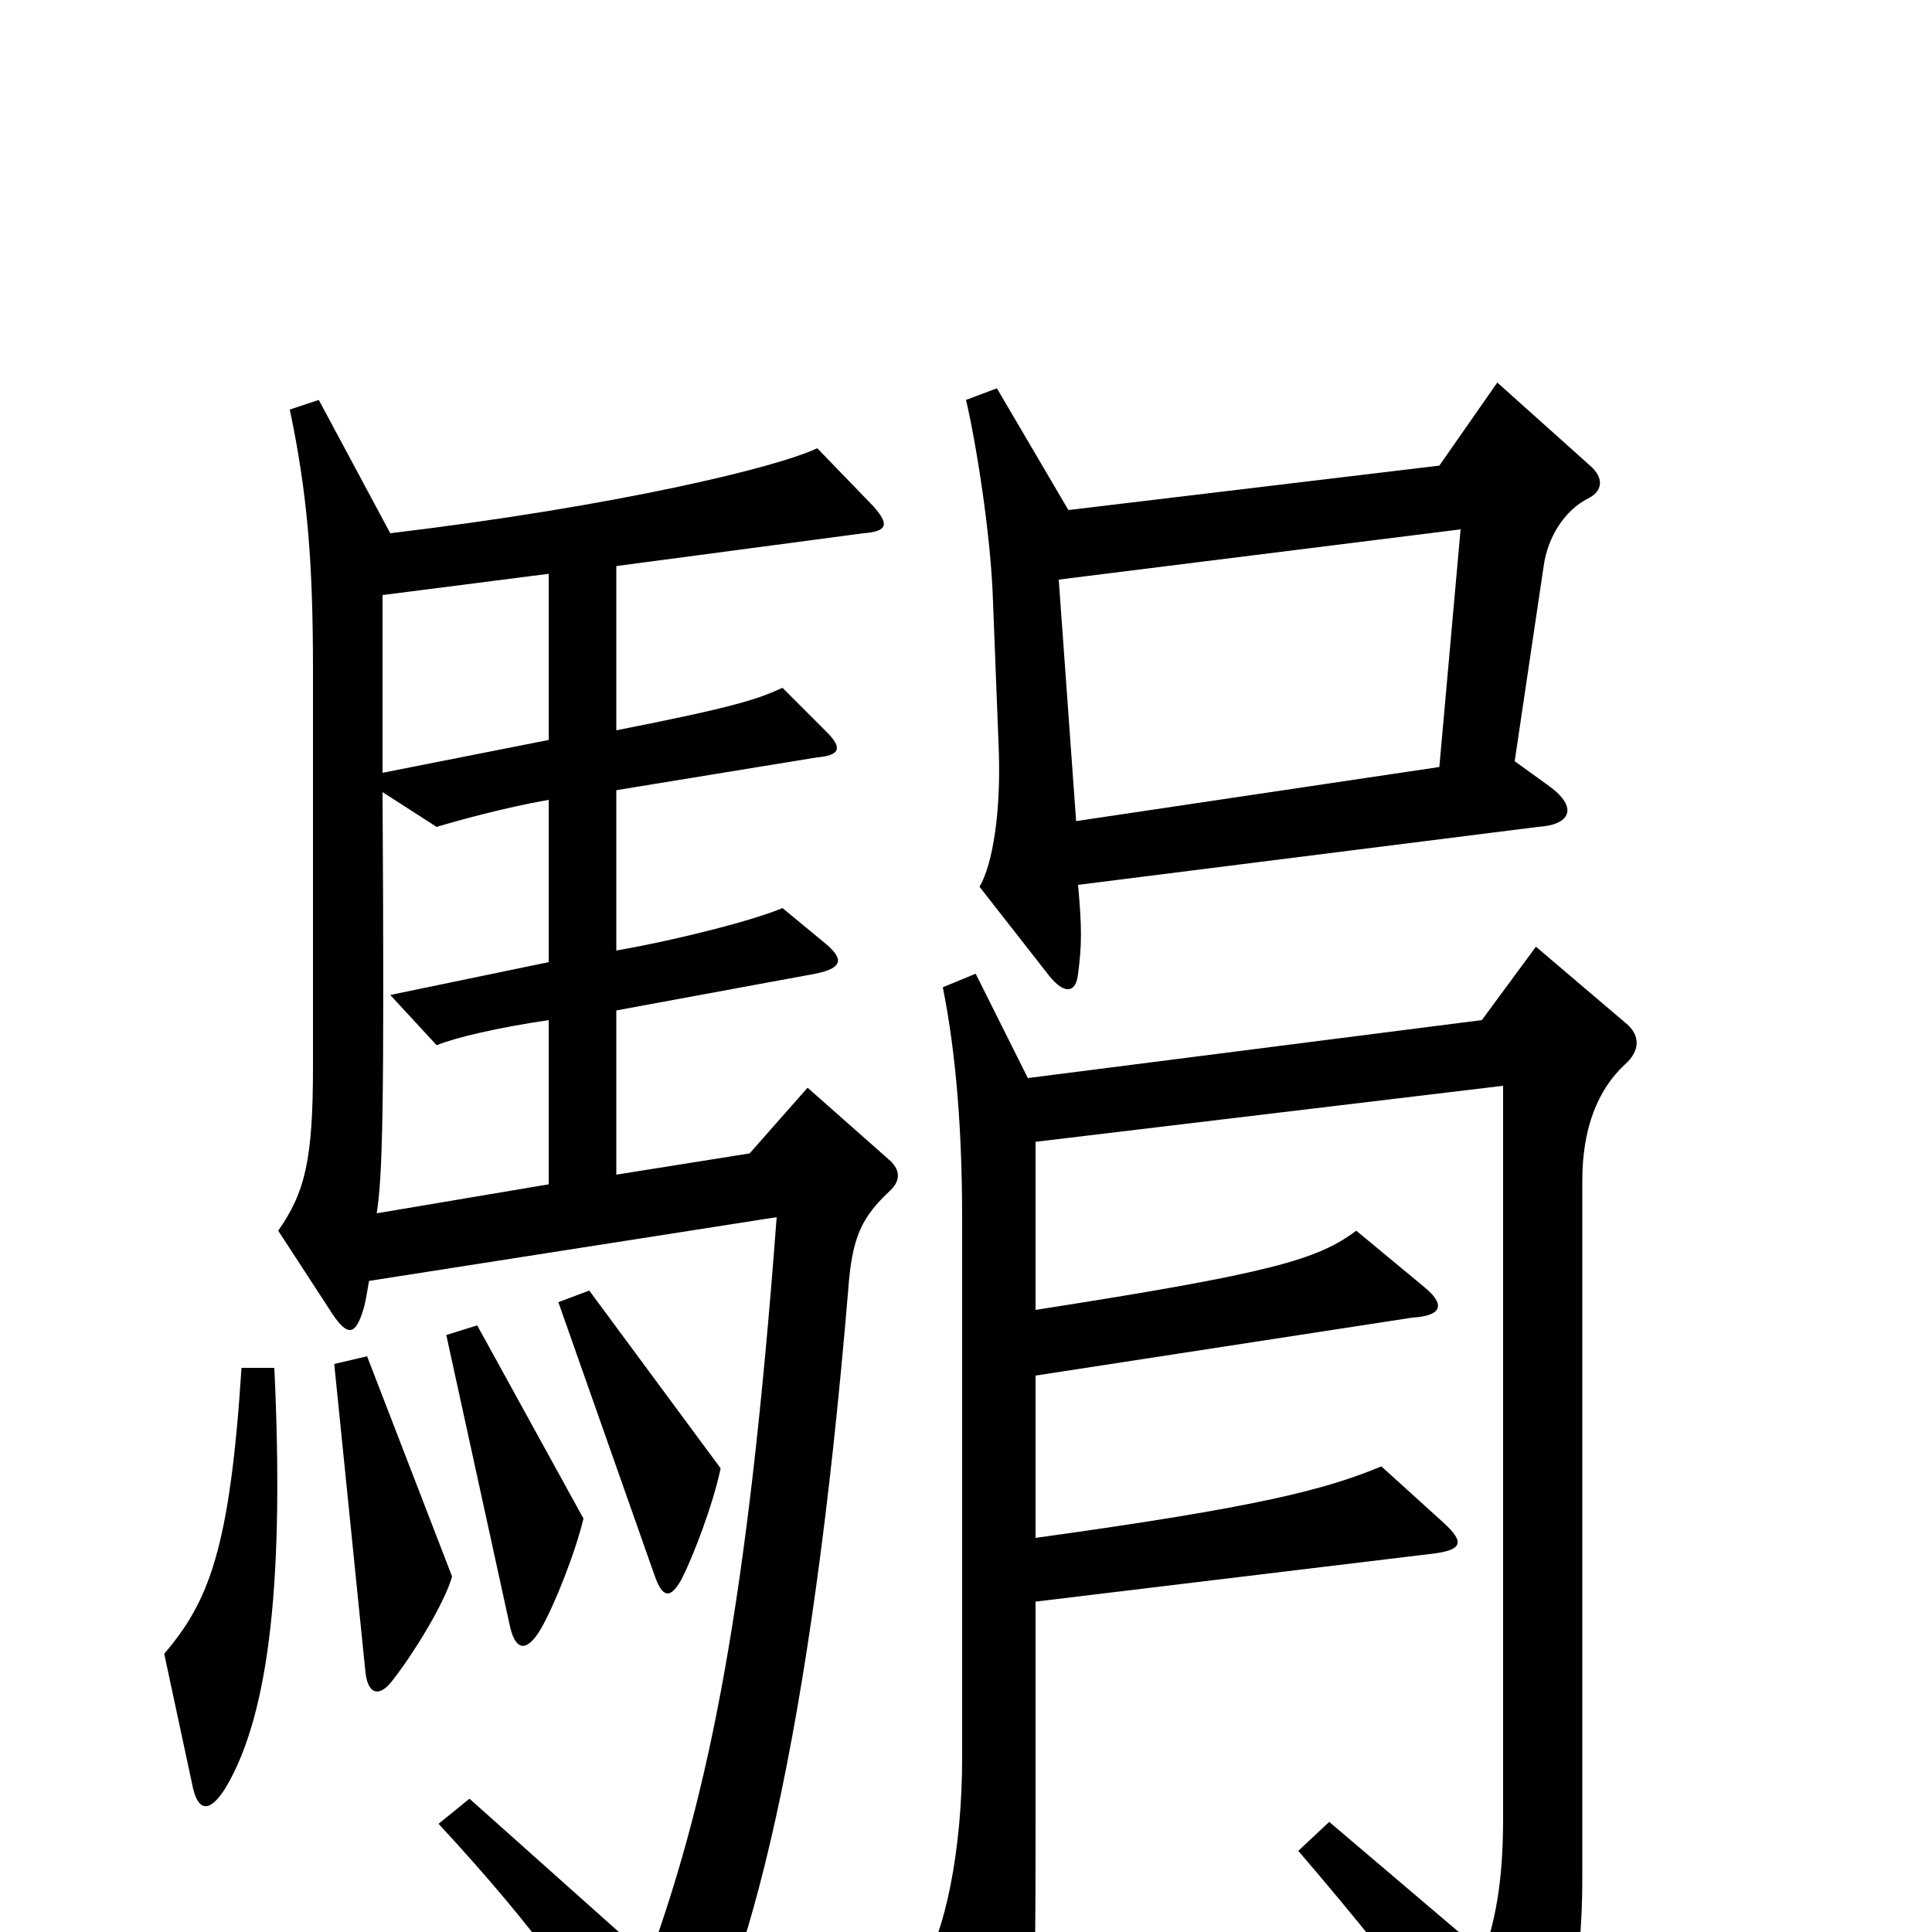 <svg xmlns="http://www.w3.org/2000/svg" viewBox="0 -1000 1000 1000">
	<path fill="#000000" d="M823 -759L775 -802L745 -759L553 -736L516 -799L500 -793C505 -772 513 -723 514 -688L517 -611C518 -580 514 -553 507 -541L543 -495C551 -485 557 -486 558 -496C560 -511 560 -520 558 -542L796 -572C813 -573 817 -582 802 -593L784 -606L799 -707C801 -722 810 -736 822 -742C830 -746 830 -753 823 -759ZM461 -384C466 -389 466 -394 461 -399L418 -437L388 -403L319 -392V-477L422 -496C437 -499 436 -504 428 -511L405 -530C391 -524 353 -514 319 -508V-591L423 -608C435 -609 436 -613 428 -621L405 -644C392 -638 380 -634 319 -622V-707L447 -724C460 -725 460 -729 452 -738L423 -768C402 -758 319 -738 202 -724L165 -793L150 -788C159 -745 162 -710 162 -653V-448C162 -400 158 -383 144 -363L172 -320C180 -308 184 -309 188 -322C189 -325 190 -331 191 -337L402 -370C387 -169 367 -72 336 14L243 -69L227 -56C277 -2 304 36 332 83C338 93 346 92 351 83C388 27 420 -104 439 -332C441 -360 446 -370 461 -384ZM373 -240L305 -332L289 -326L339 -184C343 -173 347 -172 353 -183C359 -195 369 -221 373 -240ZM302 -214L247 -314L231 -309L264 -158C267 -145 273 -145 280 -157C287 -169 298 -197 302 -214ZM234 -184L190 -298L173 -294L189 -136C190 -123 196 -121 203 -130C214 -144 230 -170 234 -184ZM842 -470L795 -510L767 -472L532 -442L505 -496L488 -489C495 -454 498 -414 498 -369V-90C498 -42 489 1 477 19L514 90C521 102 526 102 530 89C535 73 536 43 536 -53V-171L743 -196C757 -198 758 -202 747 -212L715 -241C686 -229 652 -220 536 -204V-288L731 -318C747 -319 748 -325 737 -334L702 -363C682 -348 658 -341 536 -322V-409L778 -438V-59C778 -30 775 -9 768 11L688 -57L672 -42C732 28 760 68 777 103C782 113 791 113 796 102C808 80 819 27 819 -28V-389C819 -416 827 -436 841 -449C849 -456 849 -464 842 -470ZM142 -292H125C119 -198 108 -171 85 -144L100 -74C103 -62 109 -62 117 -75C140 -114 147 -185 142 -292ZM284 -617L198 -600V-692L284 -703ZM756 -726L745 -603L557 -575L548 -700ZM284 -387L195 -372C198 -392 199 -424 198 -590L226 -572C236 -575 261 -582 284 -586V-502L202 -485L226 -459C236 -463 257 -468 284 -472Z"/>
</svg>